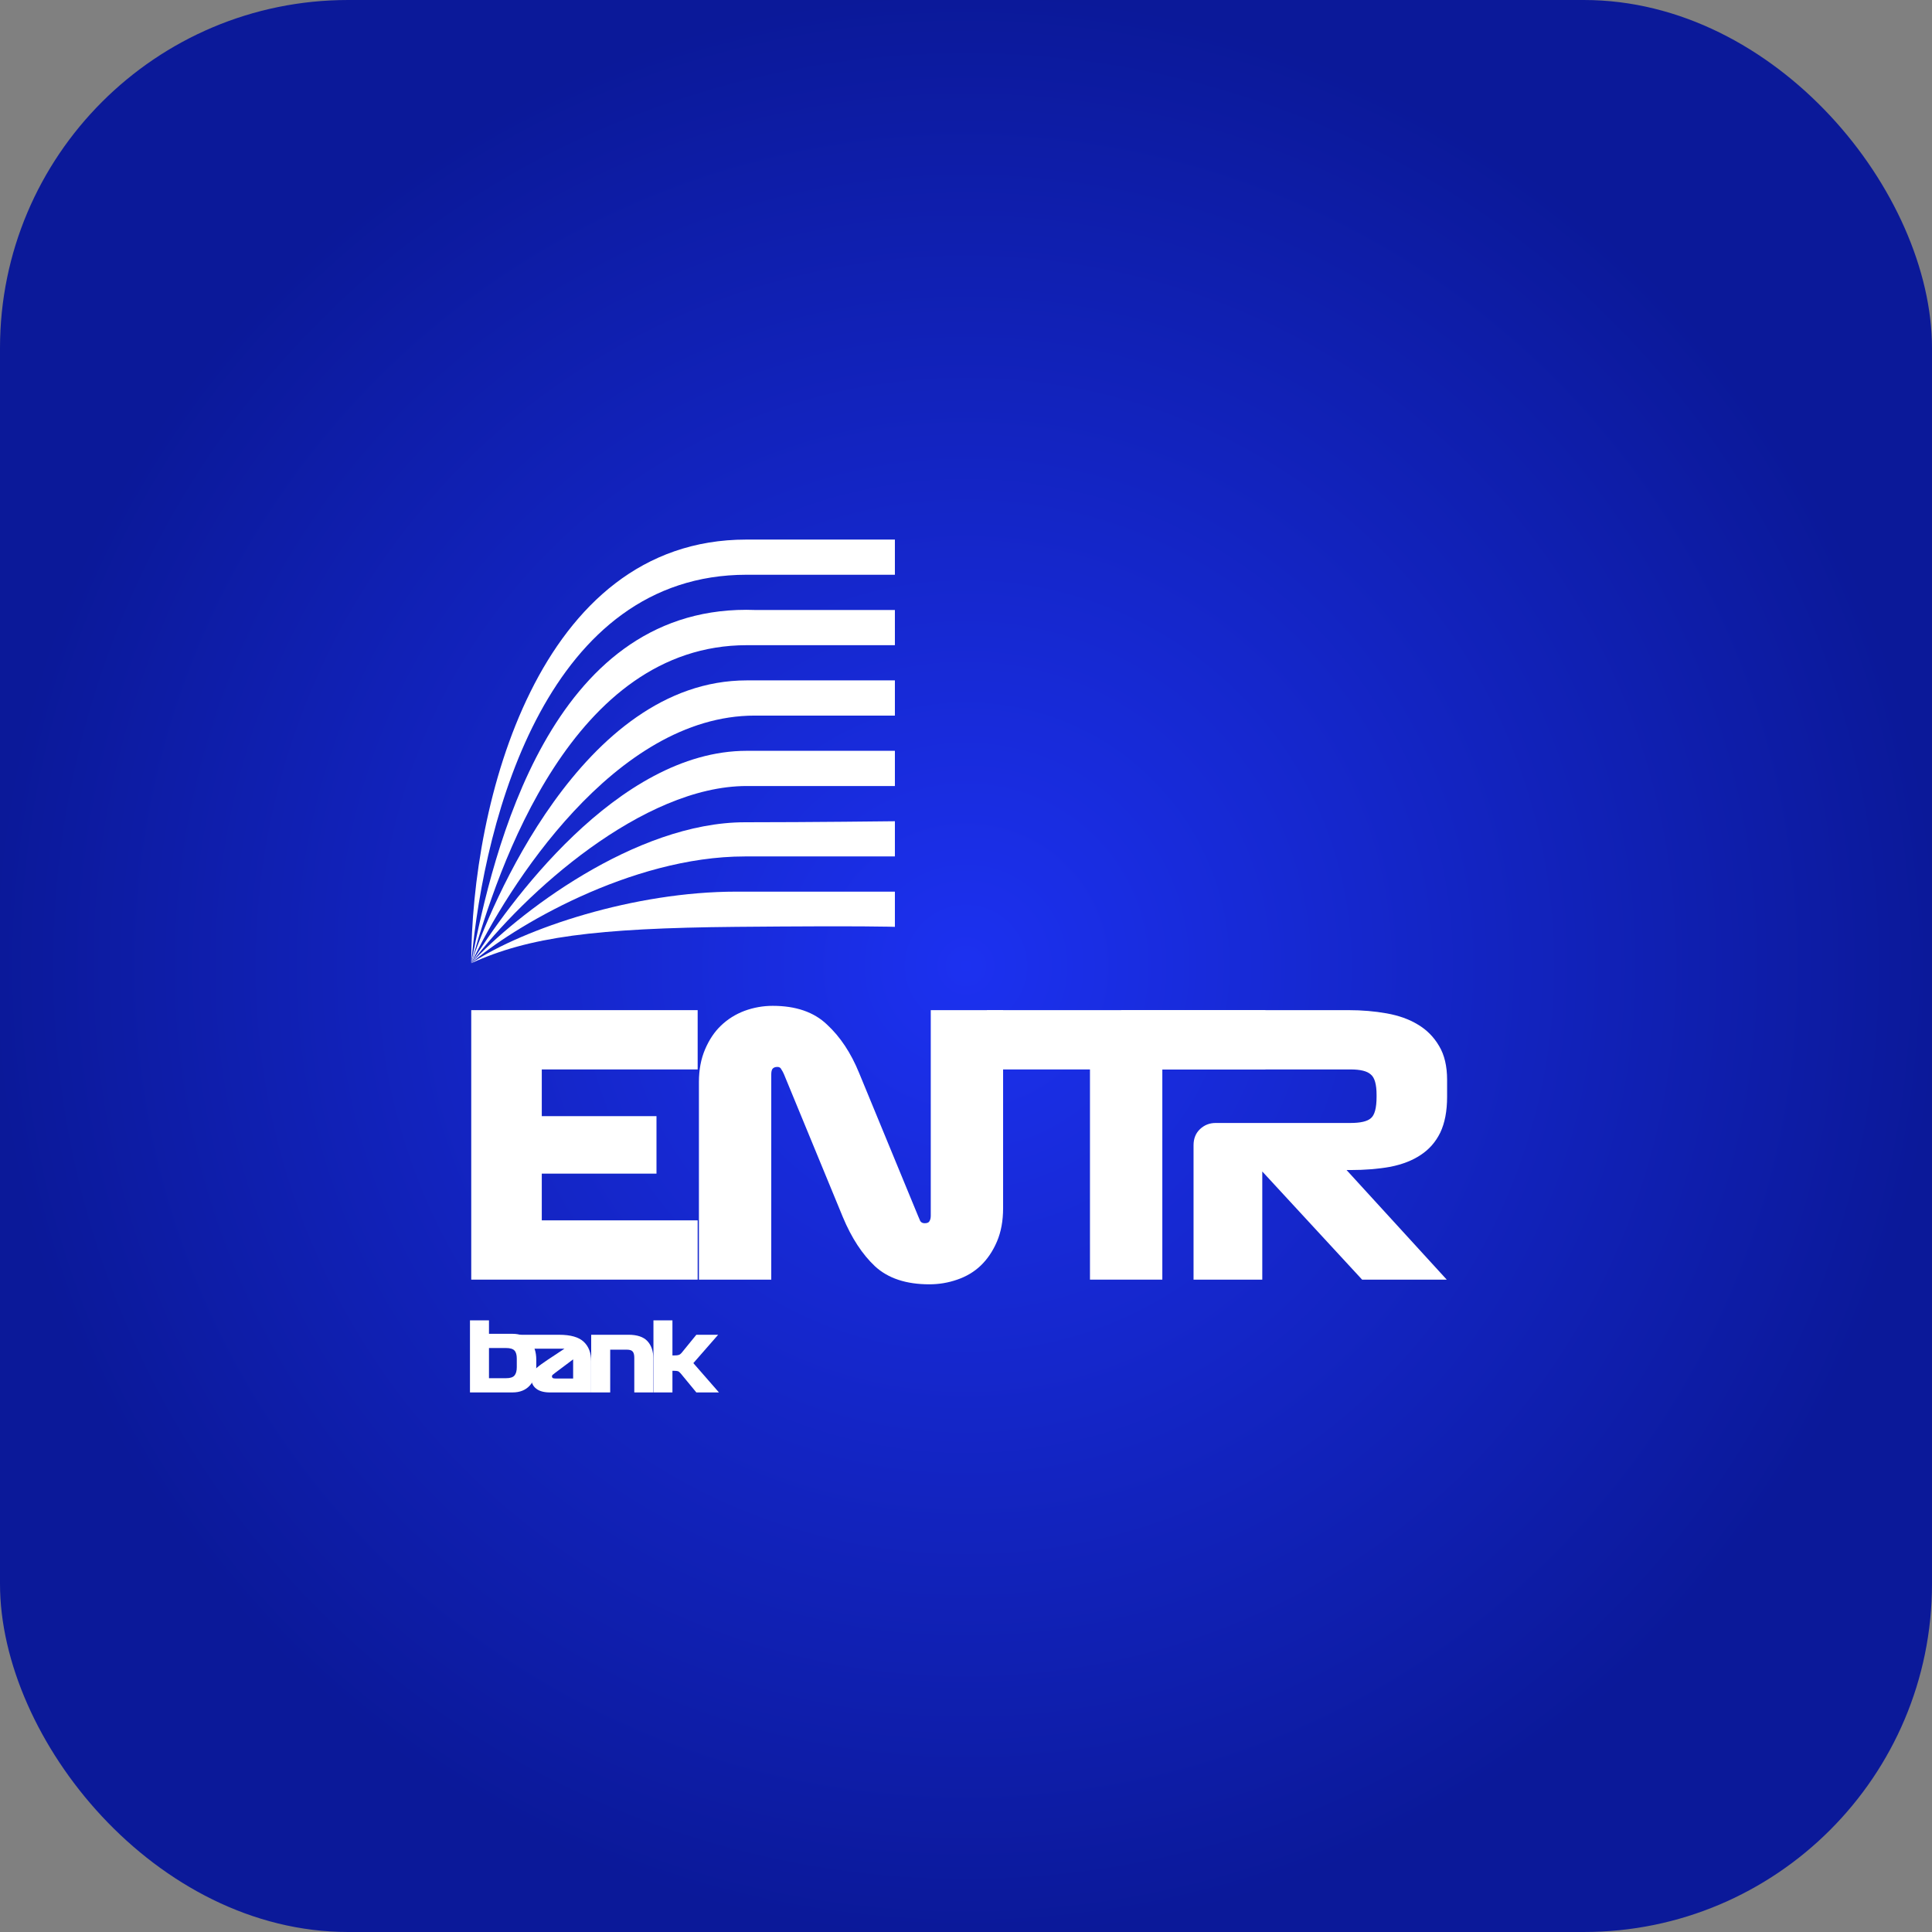 <svg xmlns="http://www.w3.org/2000/svg" width="113" height="113" viewBox="0 0 113 113" fill="none">
  <rect x="0" y="0" width="113" height="113" fill="#808080" stroke="none"/>
  <rect width="113" height="113" rx="20.36" fill="url(#paint0_radial_693_11488)"/>
  <path d="M27.562 74.844V59.082H40.805V62.55H31.688V65.282H38.397V68.644H31.688V71.377H40.805V74.844H27.562Z" fill="white"/>
  <path d="M40.879 74.845V63.286C40.879 62.571 40.999 61.934 41.239 61.373C41.478 60.813 41.788 60.35 42.169 59.986C42.564 59.608 43.023 59.321 43.544 59.124C44.08 58.928 44.63 58.83 45.194 58.83C46.548 58.83 47.606 59.194 48.368 59.923C49.143 60.638 49.771 61.583 50.25 62.76L53.699 71.125C53.741 71.223 53.783 71.321 53.825 71.419C53.882 71.503 53.967 71.545 54.079 71.545C54.22 71.545 54.312 71.51 54.354 71.44C54.411 71.356 54.439 71.244 54.439 71.104V59.082H58.67V70.662C58.67 71.405 58.55 72.056 58.31 72.617C58.071 73.177 57.753 73.647 57.358 74.025C56.978 74.389 56.519 74.662 55.983 74.845C55.462 75.027 54.919 75.118 54.354 75.118C53.001 75.118 51.943 74.767 51.181 74.067C50.434 73.366 49.806 72.407 49.298 71.188L45.85 62.823C45.808 62.725 45.759 62.634 45.702 62.55C45.66 62.452 45.582 62.403 45.469 62.403C45.328 62.403 45.23 62.445 45.173 62.529C45.131 62.599 45.11 62.704 45.11 62.844V74.845H40.879Z" fill="white"/>
  <path d="M63.751 74.844V62.55H57.723V59.082H74.011V62.55H67.983V74.844H63.751Z" fill="white"/>
  <path d="M73.829 74.844H69.809V66.984C69.809 66.592 69.936 66.277 70.19 66.038C70.444 65.8 70.747 65.681 71.1 65.681H78.99C79.568 65.681 79.964 65.59 80.175 65.408C80.401 65.226 80.514 64.805 80.514 64.147V64.042C80.514 63.425 80.401 63.026 80.175 62.844C79.964 62.648 79.568 62.55 78.99 62.55H65.578V59.082H78.884C79.66 59.082 80.401 59.145 81.106 59.271C81.811 59.397 82.418 59.614 82.925 59.923C83.447 60.231 83.863 60.651 84.174 61.184C84.484 61.702 84.639 62.361 84.639 63.159V64.147C84.639 64.988 84.505 65.688 84.237 66.249C83.969 66.795 83.588 67.229 83.094 67.552C82.615 67.874 82.022 68.105 81.317 68.245C80.612 68.371 79.837 68.434 78.99 68.434H78.758L84.618 74.844H79.668L73.829 68.518V74.844Z" fill="white"/>
  <path d="M27.488 81.441V77.226H28.6V78.013H29.98C30.413 78.013 30.752 78.151 30.998 78.428C31.244 78.706 31.366 79.073 31.366 79.53V79.924C31.366 80.381 31.244 80.748 30.998 81.025C30.752 81.303 30.413 81.441 29.98 81.441H27.488ZM29.6 78.844H28.6V80.609H29.6C29.838 80.609 30.002 80.557 30.091 80.452C30.181 80.347 30.226 80.184 30.226 79.963V79.463C30.226 79.242 30.181 79.084 30.091 78.991C30.002 78.893 29.838 78.844 29.6 78.844Z" fill="white"/>
  <path d="M34.575 79.615V81.442H32.171C31.82 81.442 31.551 81.369 31.364 81.223C31.177 81.076 31.083 80.885 31.083 80.649C31.083 80.391 31.175 80.185 31.358 80.031C31.541 79.874 31.762 79.711 32.019 79.542L33.013 78.884H30.09V78.069H32.703C33.374 78.069 33.854 78.206 34.142 78.48C34.431 78.749 34.575 79.128 34.575 79.615ZM32.487 80.627H33.522V79.508L32.464 80.301C32.397 80.35 32.35 80.387 32.323 80.413C32.296 80.436 32.282 80.466 32.282 80.503C32.282 80.544 32.298 80.576 32.329 80.599C32.36 80.618 32.413 80.627 32.487 80.627Z" fill="white"/>
  <path d="M34.578 81.441V78.068H36.754C37.265 78.068 37.635 78.192 37.865 78.439C38.096 78.687 38.211 79.022 38.211 79.445V81.441H37.099V79.417C37.099 79.245 37.068 79.123 37.006 79.052C36.947 78.977 36.832 78.94 36.66 78.94H35.69V81.441H34.578Z" fill="white"/>
  <path d="M38.219 81.441V77.226H39.33V79.277H39.453C39.562 79.277 39.644 79.268 39.699 79.249C39.757 79.23 39.812 79.191 39.862 79.131L40.728 78.069H42.003L40.553 79.727L42.05 81.441H40.728L39.816 80.334C39.753 80.259 39.697 80.214 39.646 80.199C39.599 80.184 39.527 80.177 39.43 80.177H39.33V81.441H38.219Z" fill="white"/>
  <path d="M27.562 56.336C28.337 47.56 32.129 33.618 43.669 33.616C43.829 33.616 52.341 33.618 52.341 33.618V31.559C52.341 31.559 43.766 31.559 43.653 31.559C31.434 31.558 27.562 47.044 27.562 56.336Z" fill="white"/>
  <path d="M27.562 56.336C29.126 50.673 33.499 37.736 43.679 37.736H52.341V35.677H44.144C43.974 35.672 43.812 35.667 43.65 35.667C32.208 35.667 28.853 49.625 27.562 56.336Z" fill="white"/>
  <path d="M27.562 56.336C29.642 51.963 35.947 41.854 44.144 41.854H52.341V39.795H43.679C34.015 39.795 28.595 53.238 27.562 56.336Z" fill="white"/>
  <path d="M27.562 56.336C30.675 52.221 37.599 45.973 43.679 45.973H52.341V43.914H43.679C36.08 43.914 29.642 52.995 27.562 56.336Z" fill="white"/>
  <path d="M27.562 56.337C29.9 54.286 36.869 50.092 43.565 50.092H52.341V48.033C52.341 48.033 47.337 48.093 43.58 48.093C37.142 48.092 30.158 53.512 27.562 56.337Z" fill="white"/>
  <path d="M27.562 56.336C30.933 54.802 34.804 54.286 43.064 54.21C50.692 54.141 52.341 54.21 52.341 54.21V52.151H43.064C37.101 52.151 30.675 54.286 27.562 56.336Z" fill="white"/>
  <defs>
    <radialGradient id="paint0_radial_693_11488" cx="0" cy="0" r="1" gradientUnits="userSpaceOnUse" gradientTransform="translate(56.5 56.5) rotate(90) scale(56.5)">
      <stop stop-color="#1C31F0"/>
      <stop offset="1" stop-color="#0B1999"/>
    </radialGradient>
  </defs>
</svg>

